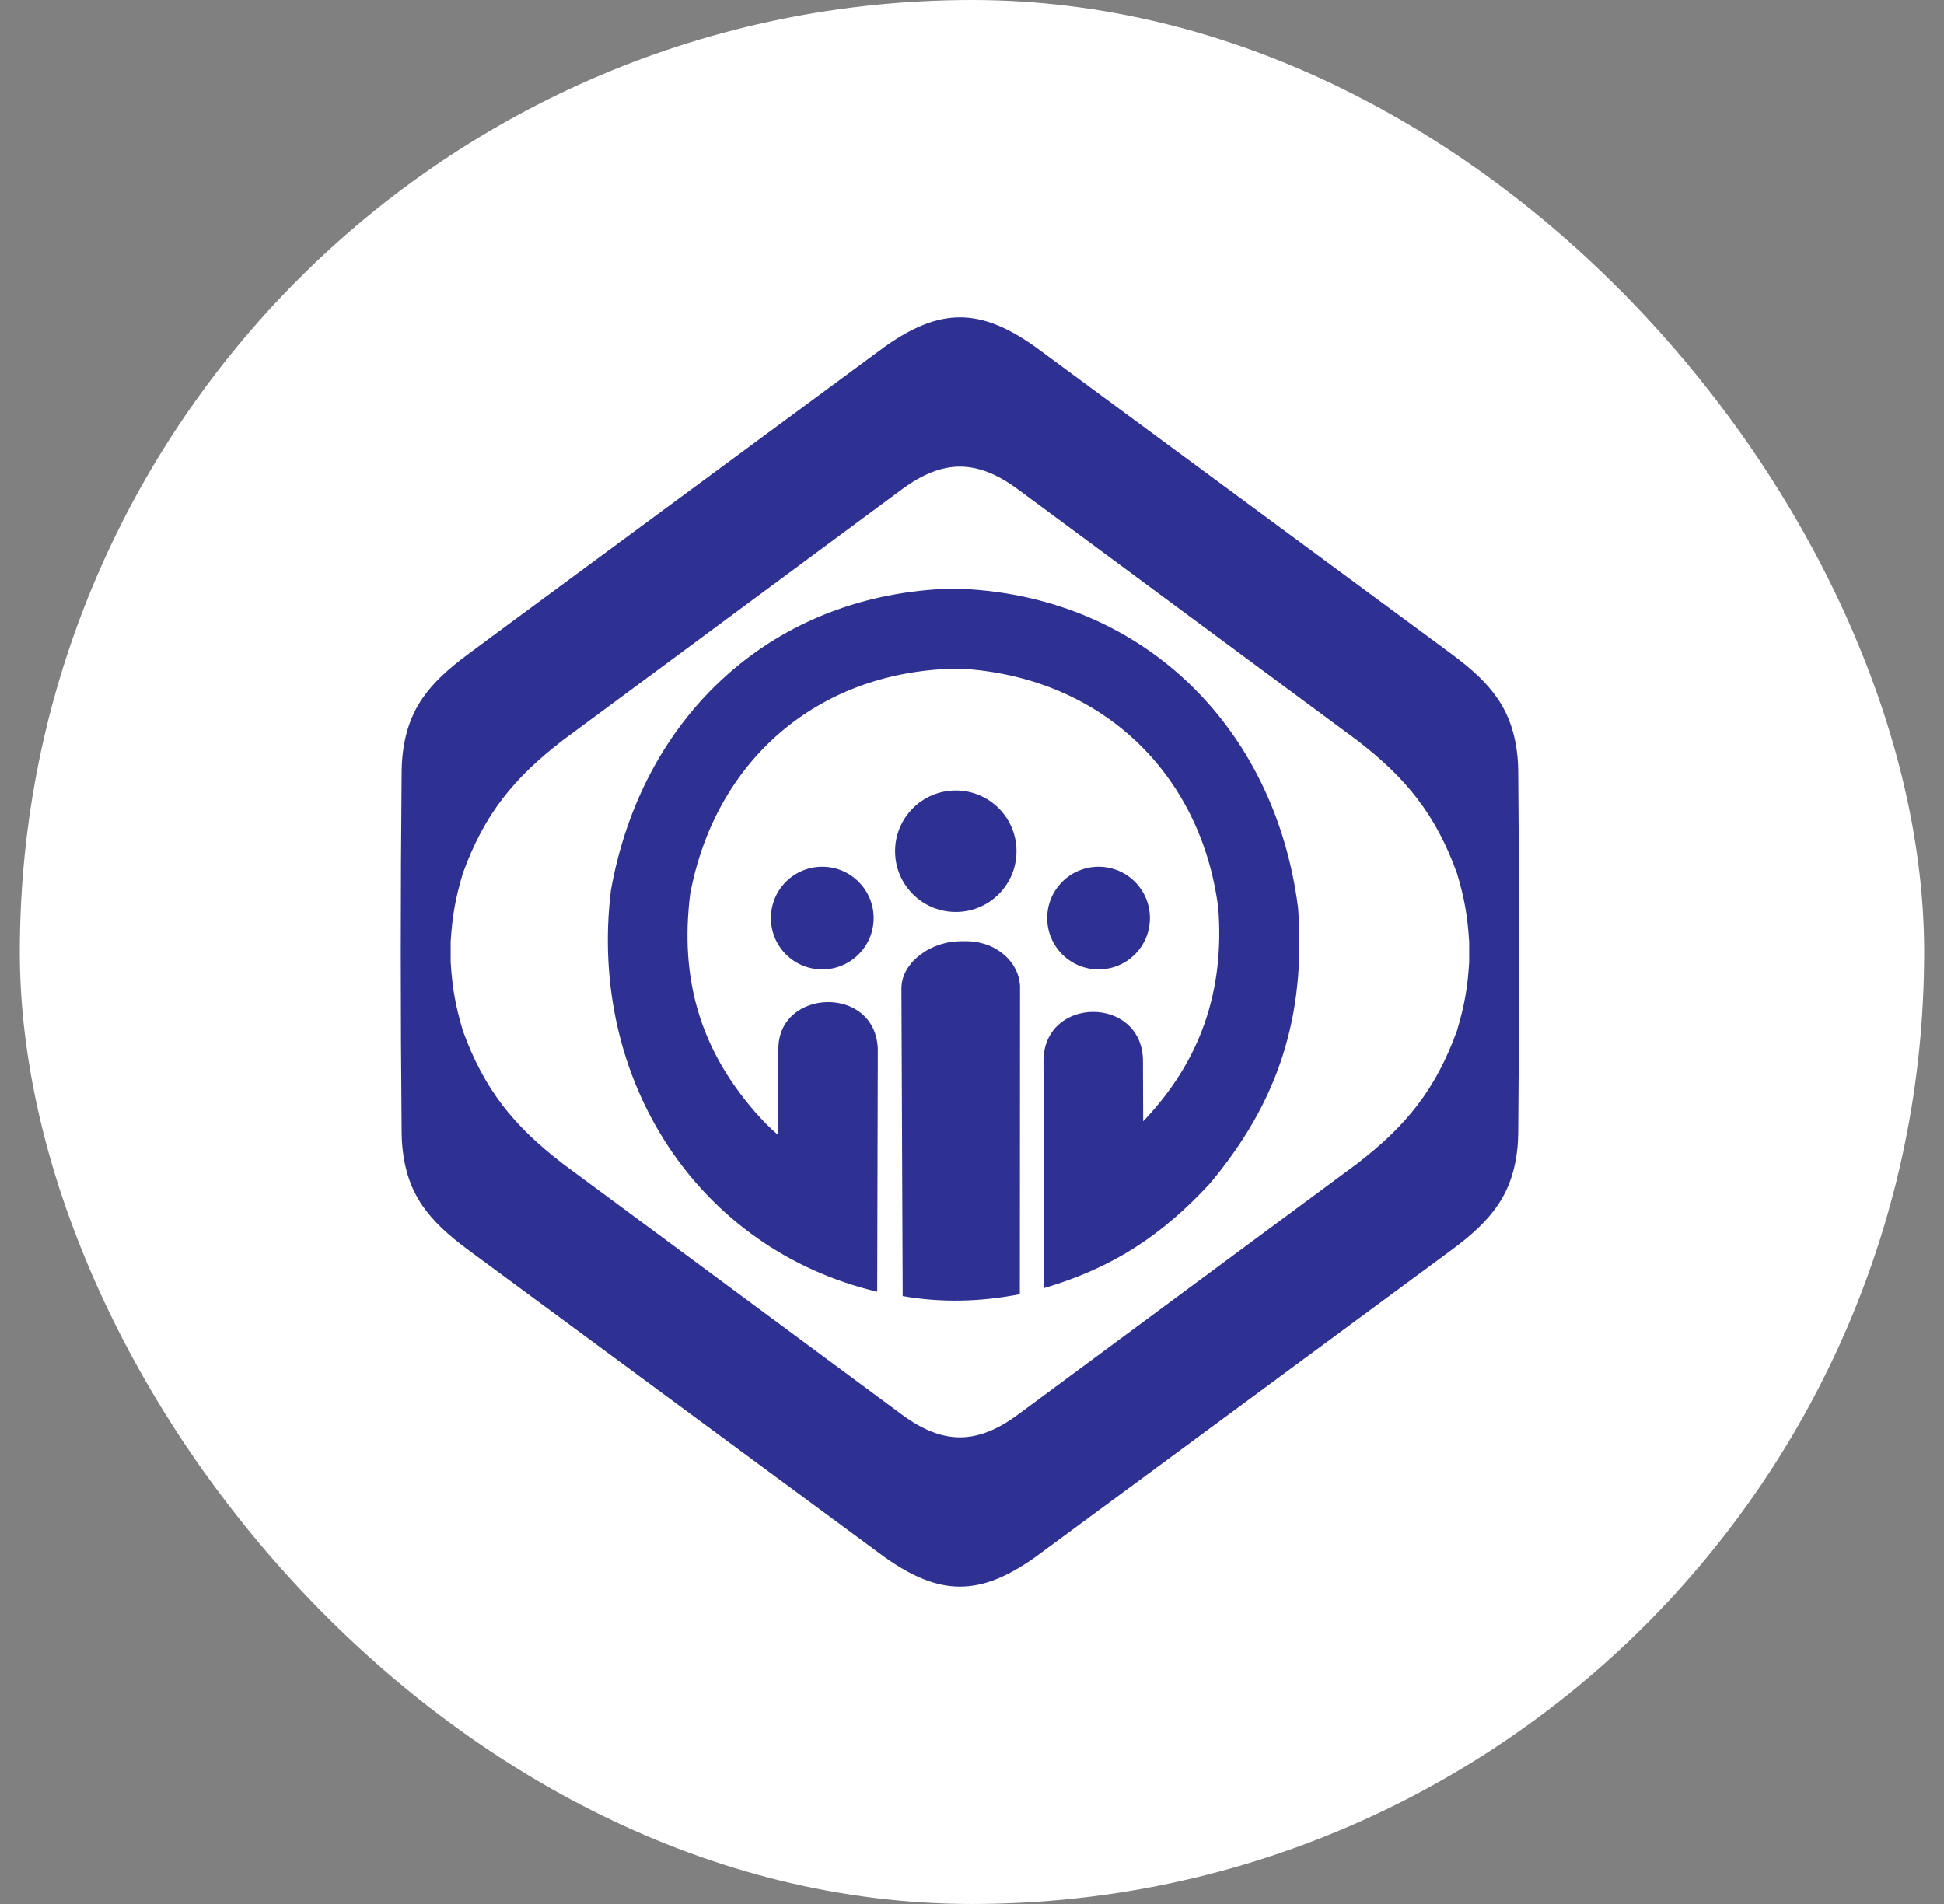 <svg width="49" height="48" viewBox="0 0 49 48" fill="none" xmlns="http://www.w3.org/2000/svg">
<rect x="0" y="0" width="49" height="48" fill="#808080" stroke="none"/>
<rect x="0.5" width="48" height="48" rx="24" fill="white"/>
<g clip-path="url(#clip0_1999_12994)">
<path fill-rule="evenodd" clip-rule="evenodd" d="M24.092 19.928C24.937 19.928 25.622 20.613 25.622 21.459C25.622 22.305 24.937 22.99 24.092 22.99C23.246 22.99 22.561 22.305 22.561 21.459C22.561 20.613 23.246 19.928 24.092 19.928ZM27.691 21.85C28.405 21.85 28.985 22.429 28.985 23.144C28.985 23.86 28.406 24.439 27.691 24.439C26.975 24.439 26.396 23.86 26.396 23.144C26.396 22.429 26.975 21.85 27.691 21.85ZM24.198 23.728H24.37L24.438 23.73L24.508 23.735L24.573 23.744L24.64 23.752L24.704 23.768L24.769 23.784L24.83 23.801L24.89 23.823L24.951 23.846L25.008 23.872L25.064 23.901L25.118 23.931L25.17 23.966L25.22 24L25.271 24.038L25.317 24.077L25.363 24.118L25.404 24.16L25.445 24.206L25.483 24.252L25.517 24.299L25.55 24.35L25.578 24.4L25.607 24.452L25.63 24.507L25.652 24.561L25.669 24.618L25.685 24.674L25.696 24.731L25.705 24.789L25.711 24.85V24.911L25.706 32.627C24.708 32.823 23.723 32.845 22.753 32.675L22.721 24.911L22.724 24.85L22.731 24.789L22.742 24.731L22.755 24.674L22.774 24.618L22.796 24.561L22.82 24.507L22.851 24.452L22.881 24.4L22.919 24.35L22.956 24.299L22.997 24.252L23.041 24.206L23.087 24.16L23.136 24.118L23.187 24.077L23.241 24.038L23.296 24L23.353 23.963L23.413 23.931L23.473 23.901L23.535 23.872L23.598 23.846L23.663 23.823L23.729 23.801L23.794 23.784L23.861 23.766L23.931 23.753L23.998 23.744L24.067 23.736L24.134 23.731L24.204 23.729L24.198 23.728ZM19.614 28.611L19.619 26.446C19.619 24.915 22.068 24.824 22.126 26.446L22.111 32.566C17.608 31.497 14.816 27.243 15.398 22.449C16.181 18.037 19.495 14.948 24.031 14.837C28.733 14.952 32.14 18.289 32.72 22.897C32.916 25.624 32.224 27.78 30.491 29.842C29.276 31.157 28.036 31.967 26.312 32.475L26.302 26.698C26.36 25.116 28.751 25.114 28.809 26.698L28.815 28.268C30.265 26.747 30.868 24.976 30.707 22.887C30.27 19.499 27.783 17.129 24.375 16.867L24.029 16.858C20.596 16.946 18.019 19.184 17.395 22.55C17.133 24.688 17.651 26.438 19.023 28.022C19.205 28.232 19.402 28.432 19.613 28.614L19.614 28.611ZM12.189 16.201L22.292 8.747C23.689 7.753 24.698 7.749 26.1 8.747L36.202 16.202L36.591 16.49C37.584 17.225 38.135 17.884 38.251 19.087C38.262 19.202 38.266 19.311 38.268 19.424C38.298 22.499 38.298 25.5 38.268 28.576C38.266 28.69 38.261 28.799 38.251 28.913C38.135 30.116 37.584 30.775 36.591 31.51L26.1 39.252C24.698 40.251 23.689 40.247 22.292 39.252L11.801 31.51C10.809 30.775 10.257 30.116 10.142 28.913C10.13 28.798 10.126 28.69 10.124 28.576C10.094 25.501 10.094 22.5 10.124 19.424C10.126 19.31 10.131 19.201 10.142 19.087C10.257 17.884 10.809 17.225 11.801 16.49L12.19 16.202L12.189 16.201ZM22.74 12.332L14.198 18.653C12.951 19.61 12.206 20.529 11.667 22.014C11.478 22.649 11.4 23.086 11.359 23.747C11.36 23.916 11.36 24.082 11.359 24.252C11.401 24.914 11.479 25.351 11.667 25.986C12.206 27.47 12.951 28.389 14.198 29.346L22.74 35.667C23.77 36.425 24.622 36.424 25.652 35.667L34.194 29.346C35.441 28.389 36.186 27.47 36.724 25.986C36.913 25.35 36.992 24.913 37.032 24.252C37.032 24.082 37.032 23.916 37.032 23.747C36.991 23.085 36.913 22.648 36.724 22.014C36.186 20.529 35.441 19.61 34.194 18.653L25.652 12.332C24.622 11.575 23.77 11.575 22.739 12.332H22.74ZM20.726 21.85C21.441 21.85 22.021 22.429 22.021 23.144C22.021 23.86 21.441 24.439 20.726 24.439C20.01 24.439 19.431 23.86 19.431 23.144C19.431 22.429 20.01 21.85 20.726 21.85Z" fill="#2E3192"/>
</g>
<defs>
<clipPath id="clip0_1999_12994">
<rect width="32" height="32" fill="white" transform="translate(8.5 8)"/>
</clipPath>
</defs>
</svg>
